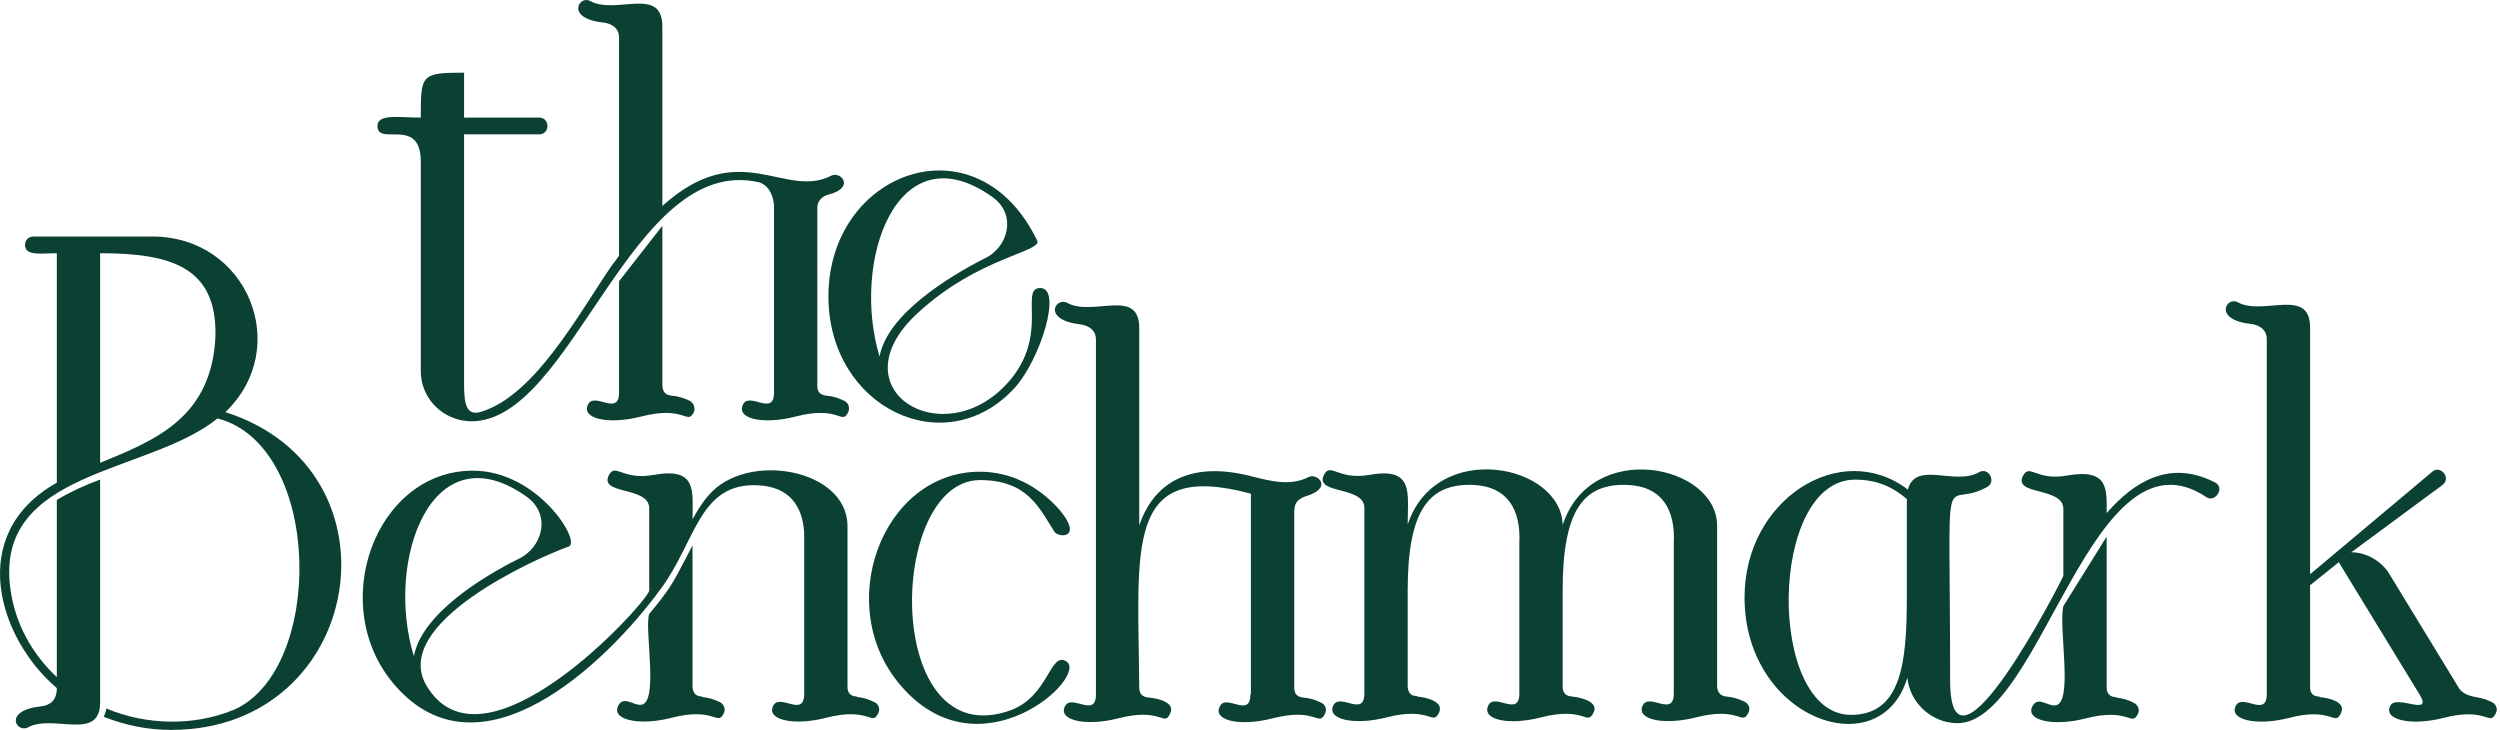 <svg width="548" height="160" viewBox="0 0 548 160" fill="none" xmlns="http://www.w3.org/2000/svg">
<path d="M21.948 101.453C33.957 96.527 46.424 91.6 47.224 73.727C47.567 58.603 37.617 55.51 21.948 55.51V101.453ZM21.948 153.928C21.948 162.635 11.654 156.448 6.164 159.427C3.648 160.802 0.56 155.761 8.909 154.844C10.853 154.615 12.454 153.699 12.454 150.834C-0.355 139.95 -7.561 117.035 12.454 105.807V55.51C9.138 55.51 5.478 56.197 5.478 53.676C5.478 52.645 6.278 51.843 7.308 51.843H33.385C54.315 51.843 64.152 76.247 49.397 90.34C89.314 103.057 79.821 160 37.502 160C32.355 160 27.437 158.969 22.748 157.136C22.977 156.563 23.206 155.99 23.32 155.303C32.012 158.969 42.42 159.198 51.113 155.646C71.128 147.168 70.9 97.787 47.682 91.715C32.584 103.974 -1.27 102.943 2.275 129.065C3.304 136.742 7.079 143.387 12.454 148.428V109.588C15.314 107.869 18.516 106.38 21.948 105.12V153.928Z" fill="#0A4133"/>
<path d="M157.862 153.928C158.663 154.386 159.121 155.417 158.663 156.334C157.176 159.313 156.833 154.844 147.111 157.365C139.906 159.198 133.844 157.709 135.559 154.615C136.703 152.553 138.648 154.501 140.363 154.501C144.595 154.501 141.164 137.887 142.308 134.565C143.68 132.961 144.938 131.357 146.082 129.753C147.798 127.461 149.742 123.451 151.801 119.556V150.605C151.915 151.865 152.487 152.667 153.859 152.667V152.782C155.117 152.896 156.49 153.24 157.862 153.928ZM191.717 153.928C192.632 154.386 192.975 155.417 192.518 156.334C191.031 159.313 190.688 154.844 180.966 157.365C173.76 159.198 167.813 157.709 169.529 154.615C171.016 151.98 176.277 157.365 176.277 152.094V116.806C175.934 110.848 172.96 106.724 166.212 106.38C153.287 105.693 152.601 118.525 144.938 128.951C132.471 146.022 105.136 171.572 86.607 150.261C71.396 132.846 82.261 103.172 103.649 103.172C117.946 103.172 127.439 118.754 124.694 119.785C117.031 122.535 85.578 136.742 93.47 150.261C105.937 171.343 141.164 132.846 142.308 129.524V111.421C142.308 106.495 131.099 108.557 133.501 104.088C134.988 101.453 136.36 105.349 143.337 104.088C152.944 102.37 151.801 107.755 151.801 113.827C152.944 111.765 154.088 109.932 155.346 108.557C163.581 98.818 185.77 102.714 185.77 115.317V150.605C185.77 151.865 186.456 152.667 187.829 152.667V152.782C189.087 152.896 190.345 153.24 191.717 153.928ZM115.315 108.786C94.499 94.121 84.32 123.108 90.725 143.845C92.44 134.565 105.822 126.43 113.6 122.535C118.861 120.129 121.034 112.796 115.315 108.786Z" fill="#0A4133"/>
<path d="M232.057 111.536C237.662 118.066 232.057 117.952 231.142 116.577C227.826 111.421 225.309 105.234 214.787 105.234C194.314 105.349 193.513 165.958 221.649 155.646C229.999 152.438 230.113 142.7 233.773 144.991C238.691 148.314 214.901 170.312 197.631 150.49C182.305 133.075 193.285 103.401 214.787 103.401C221.649 103.401 227.597 106.609 232.057 111.536Z" fill="#0A4133"/>
<path d="M289.639 154.042C290.554 154.501 290.897 155.532 290.439 156.448C288.952 159.427 288.609 154.959 278.887 157.479C271.796 159.313 265.62 157.938 267.45 154.73C268.822 152.094 274.084 157.479 274.084 152.209C274.084 152.209 274.084 152.209 274.198 152.209V108.213C246.405 100.766 249.493 119.785 249.722 150.72C249.722 152.094 250.408 152.782 251.781 152.896C253.268 153.011 257.842 153.813 256.47 156.448C255.098 159.427 254.754 154.959 245.033 157.479C237.827 159.313 231.765 157.823 233.481 154.73C234.968 152.094 240.229 157.479 240.229 152.209V74.414C240.229 71.894 237.827 71.206 236.683 71.091C228.334 70.06 231.422 65.019 233.938 66.394C239.543 69.487 249.722 62.957 249.722 71.894V115.202C252.696 106.265 260.359 100.766 274.427 104.432C278.544 105.463 282.89 106.609 286.894 104.547C288.724 103.63 292.384 106.953 286.207 108.786C284.263 109.473 283.691 110.39 283.691 112.338V150.72C283.691 152.094 284.377 152.782 285.635 152.896C287.008 153.011 288.266 153.355 289.639 154.042Z" fill="#0A4133"/>
<path d="M382.45 153.831C383.365 154.29 383.708 155.321 383.251 156.237C381.764 159.216 381.421 154.748 371.699 157.268C364.379 159.102 358.431 157.612 360.147 154.519C361.634 151.884 366.895 157.268 366.895 151.998V119.001C367.238 111.783 364.379 106.513 356.487 106.284C347.108 106.054 342.533 111.783 342.533 129.427V150.509C342.533 151.884 343.22 152.571 344.592 152.686C346.079 152.8 350.654 153.717 349.281 156.237C347.794 159.216 347.451 154.748 337.73 157.268C330.524 159.102 324.577 157.727 326.292 154.519C327.779 151.884 333.04 157.268 333.04 151.998V119.001C333.383 111.783 330.524 106.513 322.632 106.284C313.253 106.054 308.564 111.783 308.564 129.427V150.509C308.678 151.884 309.25 152.571 310.623 152.571V152.686C312.11 152.8 316.685 153.602 315.427 156.237C313.94 159.216 313.597 154.748 303.875 157.268C296.669 159.102 290.607 157.612 292.323 154.519C293.81 151.884 299.071 157.268 299.071 151.998V111.325C299.071 106.398 287.862 108.46 290.264 103.992C291.751 101.357 293.238 105.252 300.1 104.107C310.051 102.274 308.564 108.117 308.564 114.991C314.74 96.201 342.305 101.701 342.533 115.106C348.71 96.087 376.388 101.815 376.388 115.22V150.509C376.502 151.884 377.189 152.571 378.447 152.686C379.705 152.8 381.077 153.144 382.45 153.831Z" fill="#0A4133"/>
<path d="M467.727 154.06C468.642 154.519 469.099 155.55 468.642 156.466C467.155 159.445 466.812 154.977 457.09 157.498C449.884 159.331 443.822 157.841 445.538 154.748C446.682 152.686 448.626 154.633 450.342 154.633C454.688 154.633 451.142 137.676 452.286 132.864L461.779 117.626V150.738C461.779 151.998 462.465 152.8 463.838 152.8V152.915C465.096 153.029 466.469 153.373 467.727 154.06ZM485.455 105.711C487.856 106.856 485.569 110.179 483.739 109.033C458.577 92.076 447.482 158.758 428.954 158.529C423.349 158.414 418.66 154.06 418.088 148.561C412.255 168.153 382.403 157.727 382.403 130.917C382.403 109.492 403.448 96.087 418.203 107.315C419.918 100.899 428.382 106.513 433.757 103.534C435.931 102.274 437.646 105.596 435.587 106.742C425.522 112.356 427.467 97.347 427.467 149.134C427.467 175.142 452.057 127.021 452.286 126.219V111.554C452.286 106.627 441.077 108.69 443.479 104.221C444.966 101.586 446.339 105.482 453.201 104.221C462.351 102.617 461.779 107.429 461.779 112.47C467.955 105.367 475.733 100.784 485.455 105.711ZM417.974 130.917V109.377C414.771 106.627 411.226 105.138 406.651 105.138C387.55 105.138 387.207 156.696 405.736 156.696C416.83 156.696 417.974 145.124 417.974 130.917Z" fill="#0A4133"/>
<path d="M546.287 153.946C547.202 154.404 547.545 155.435 547.088 156.352C545.601 159.331 545.258 154.862 535.536 157.383C528.331 159.216 522.269 157.727 523.984 154.633C525.357 152.227 533.134 157.039 530.504 152.456L512.661 123.24L506.371 128.282V150.623C506.371 151.998 507.057 152.686 508.43 152.686V152.8C509.916 152.915 514.491 153.717 513.119 156.352C511.746 159.331 511.289 154.862 501.681 157.383C494.476 159.216 488.414 157.727 490.13 154.633C491.616 151.998 496.878 157.383 496.878 152.113V74.318C496.878 71.797 494.476 71.11 493.332 70.995C484.983 70.079 488.071 64.808 490.587 66.298C496.191 69.277 506.371 62.861 506.371 71.797V125.876L533.134 103.419C534.964 101.815 537.366 104.794 535.422 106.284L515.406 121.063C518.952 121.063 522.154 123.24 523.641 125.646L539.082 150.967C539.768 151.998 541.255 152.571 542.742 152.8C543.885 153.029 545.029 153.258 546.287 153.946Z" fill="#0A4133"/>
<path d="M151.251 87.88C152.052 88.338 152.509 89.484 152.052 90.4C150.565 93.265 150.222 88.796 140.5 91.317C133.294 93.15 127.232 91.775 128.948 88.567C130.435 85.932 135.696 91.317 135.696 86.047V61.643L145.189 49.498V84.557C145.303 85.932 145.875 86.62 147.248 86.734C148.506 86.849 149.878 87.192 151.251 87.88ZM185.106 87.88C186.021 88.338 186.364 89.484 185.906 90.4C184.419 93.265 184.076 88.796 174.354 91.317C167.149 93.15 161.201 91.775 162.917 88.567C164.404 85.932 169.665 91.317 169.665 86.047V45.488C169.665 43.196 168.636 40.676 166.463 39.988C138.327 33.343 125.517 92.577 103.214 92.348C97.152 92.234 92.234 87.421 92.234 81.349V35.406C92.234 25.438 82.741 32.197 82.741 27.614C82.741 24.865 87.544 25.781 92.234 25.781C92.234 16.386 92.234 15.928 101.727 15.928V25.781H118.197C120.599 25.781 120.599 29.448 118.197 29.448H101.727V84.328C101.727 88.682 102.299 91.202 105.387 90.286C117.282 86.734 127.004 68.517 134.095 58.206C134.667 57.518 135.239 56.716 135.696 56.029V8.252C135.696 5.731 133.409 5.044 132.15 4.929C123.801 4.013 127.004 -1.143 129.405 0.232C135.01 3.325 145.189 -3.206 145.189 5.846V45.144C162.231 29.791 171.953 43.769 182.246 38.499C184.305 37.468 187.508 41.134 181.674 42.624C180.302 42.967 179.158 43.998 179.158 45.488V84.672C179.158 85.932 179.844 86.62 181.217 86.734C182.475 86.849 183.733 87.192 185.106 87.88Z" fill="#0A4133"/>
<path d="M192.798 78.141C194.514 68.861 207.896 60.726 215.673 56.716C220.934 54.425 223.107 46.977 217.389 43.082C196.573 28.416 186.508 57.404 192.798 78.141ZM228.025 63.132C232.944 63.132 228.025 78.829 222.421 85.016C207.209 101.629 181.59 89.369 181.59 64.965C181.59 37.468 214.186 25.552 227.339 52.706C228.597 55.227 214.529 56.258 201.148 68.632C183.076 85.245 206.637 99.795 220.934 83.87C230.199 73.558 223.336 63.132 228.025 63.132Z" fill="#0A4133"/>
</svg>
